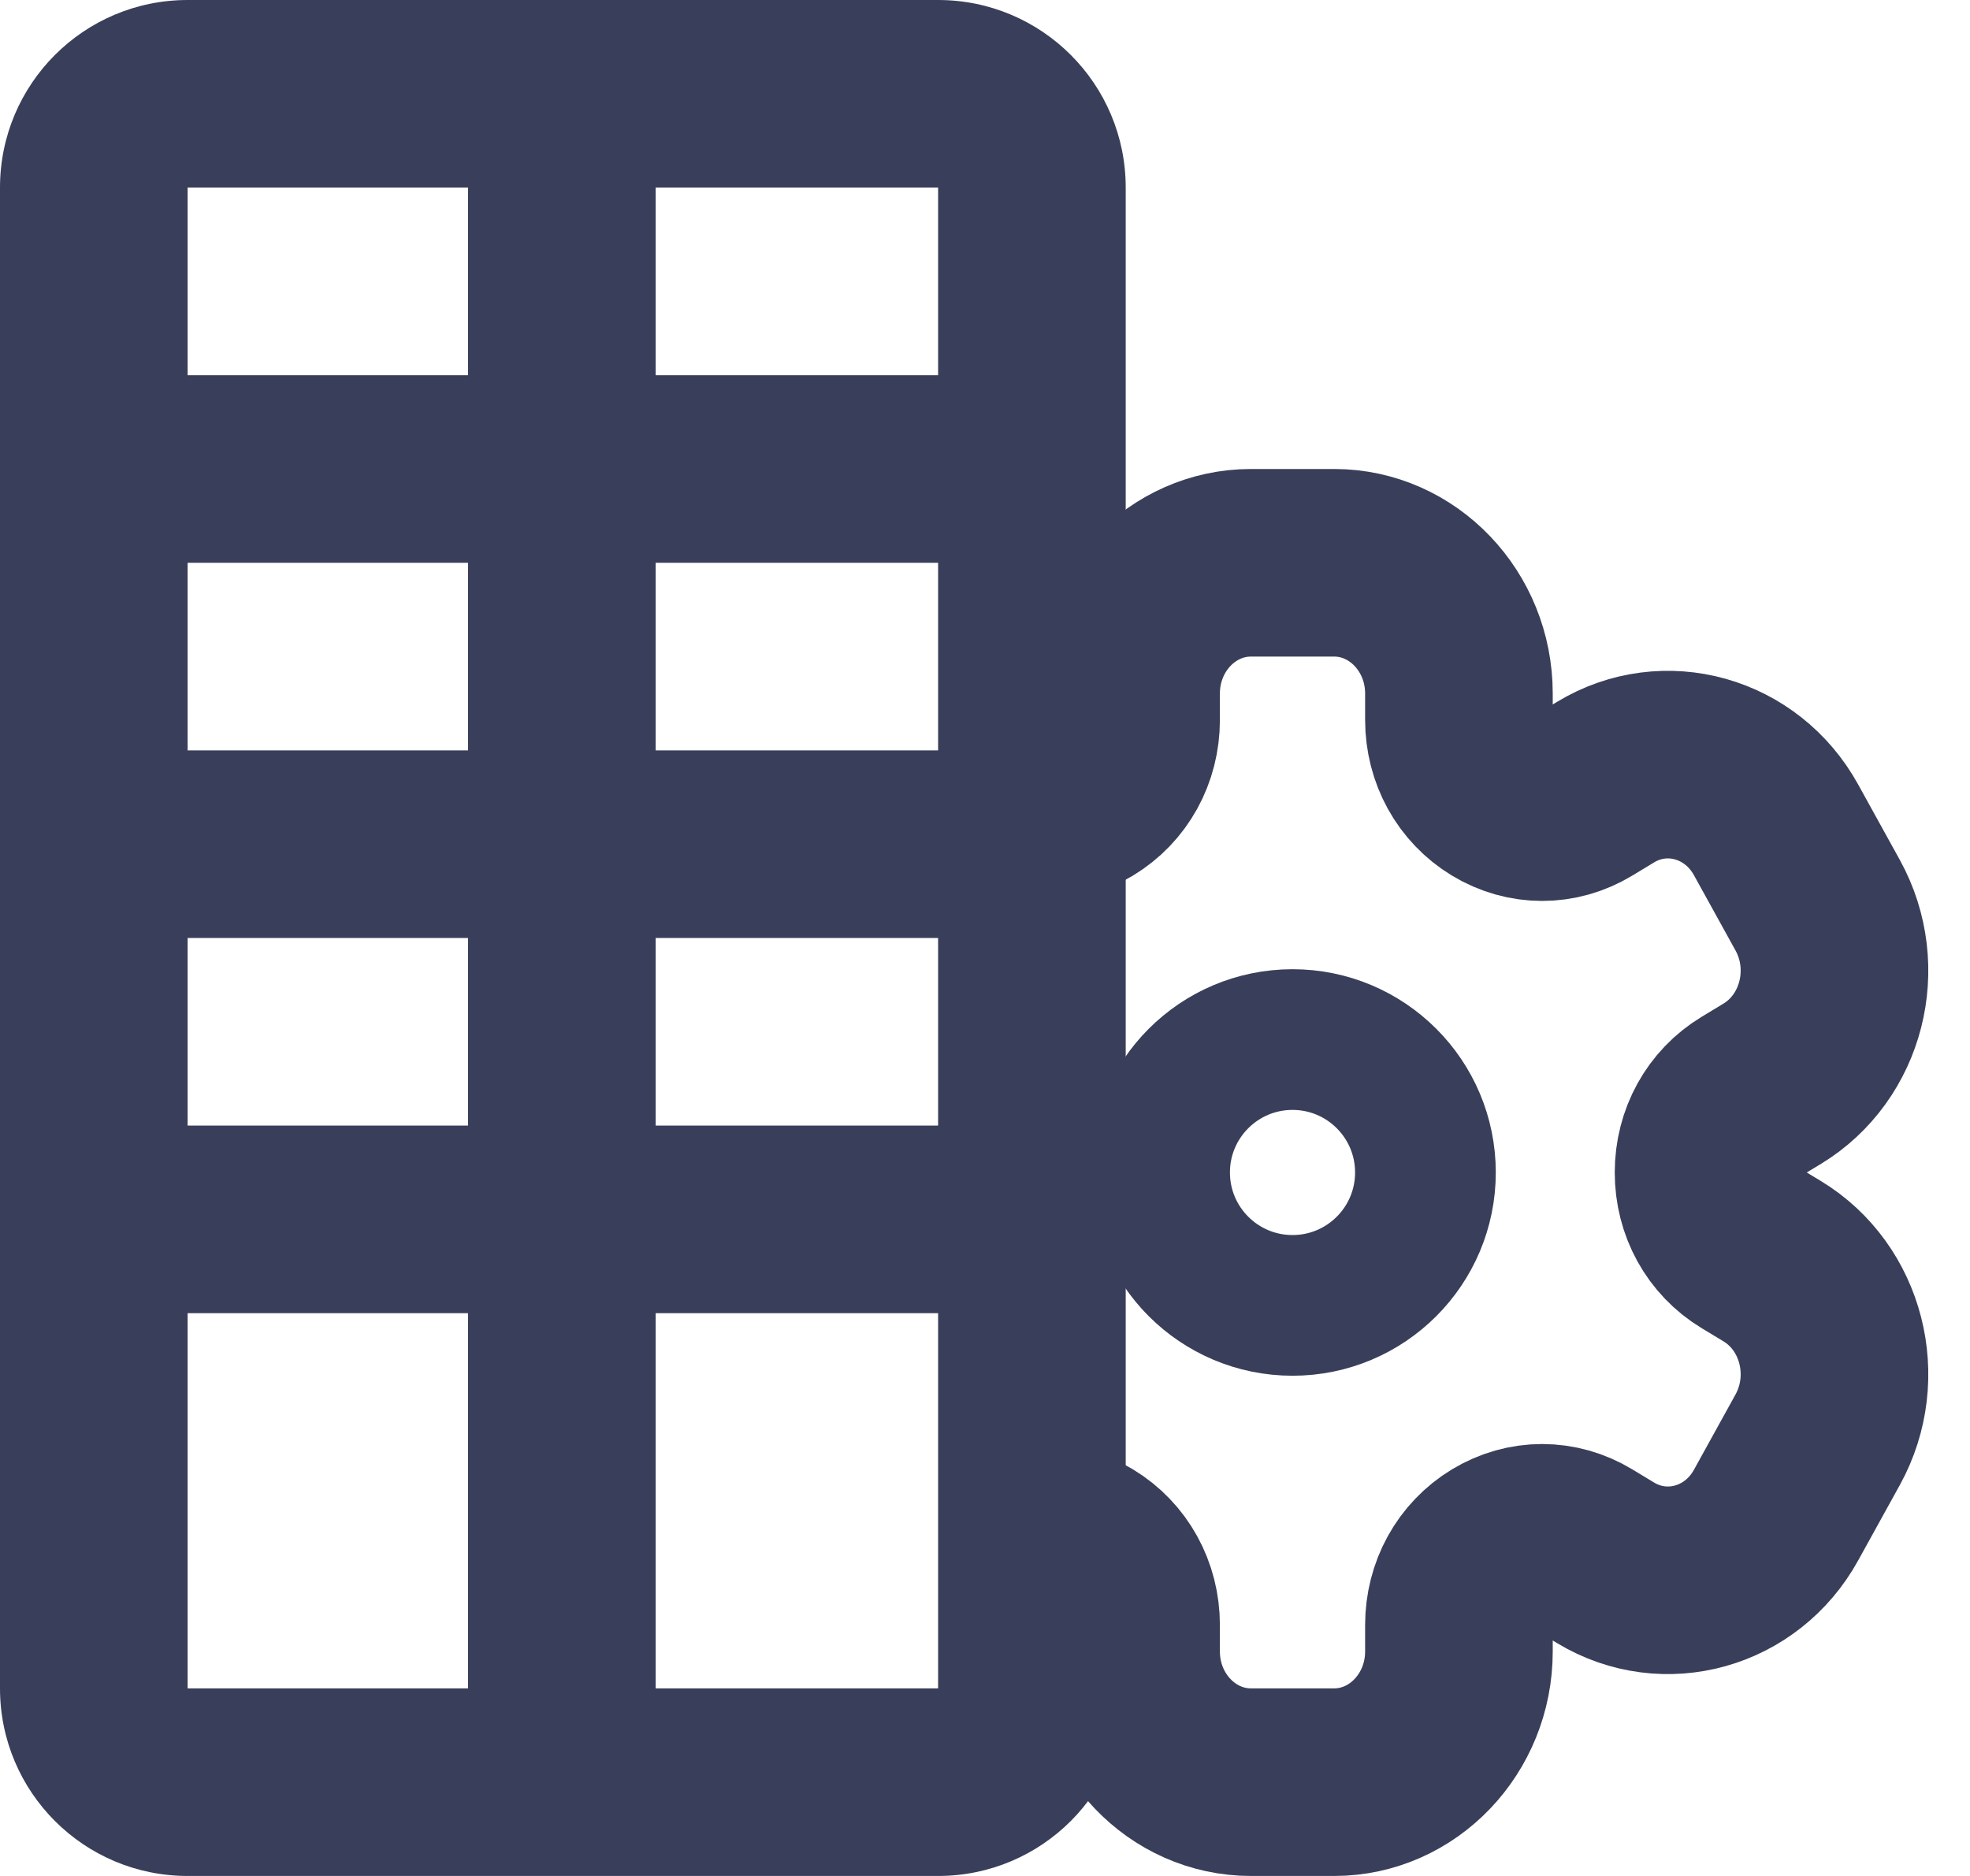 <svg width="21" height="20" viewBox="0 0 21 20" fill="none" xmlns="http://www.w3.org/2000/svg">
<path fill-rule="evenodd" clip-rule="evenodd" d="M10 2H2L2 18H10V2ZM2 0C0.895 0 0 0.895 0 2V18C0 19.105 0.895 20 2 20H10C11.105 20 12 19.105 12 18V2C12 0.895 11.105 0 10 0H2Z" fill="#393F5A"/>
<path d="M0.989 4H10.989V6H0.989V4Z" fill="#393F5A"/>
<path d="M0.989 8H10.989V10H0.989V8Z" fill="#393F5A"/>
<path d="M0.989 12H10.989V14H0.989V12Z" fill="#393F5A"/>
<path d="M4.989 19L4.989 1L6.989 1L6.989 19L4.989 19Z" fill="#393F5A"/>
<path d="M10.673 8.479C10.951 8.647 11.283 8.647 11.56 8.479C11.838 8.311 12.004 8.011 12.004 7.675V7.393C12.004 6.625 12.601 6 13.335 6H14.222C14.955 6 15.552 6.625 15.552 7.393V7.675C15.552 8.01 15.718 8.311 15.995 8.479C16.273 8.647 16.605 8.647 16.883 8.479L17.116 8.338C17.751 7.954 18.567 8.183 18.933 8.848L19.377 9.652C19.744 10.319 19.527 11.169 18.89 11.555L18.657 11.696C18.379 11.864 18.213 12.164 18.213 12.5C18.213 12.836 18.379 13.136 18.657 13.304L18.89 13.445C19.527 13.83 19.744 14.681 19.377 15.348L18.933 16.152C18.567 16.817 17.751 17.045 17.116 16.662L16.883 16.521C16.605 16.353 16.273 16.353 15.995 16.521C15.718 16.689 15.552 16.989 15.552 17.325V17.607C15.552 18.375 14.955 19 14.222 19H13.335C12.601 19 12.004 18.375 12.004 17.607V17.325C12.004 16.99 11.838 16.689 11.56 16.521C11.283 16.354 10.951 16.353 10.673 16.521" stroke="#393F5A" stroke-width="2"/>
<circle cx="13.778" cy="12.5" r="1.417" stroke="#393F5A" stroke-width="1.5"/>
</svg>
